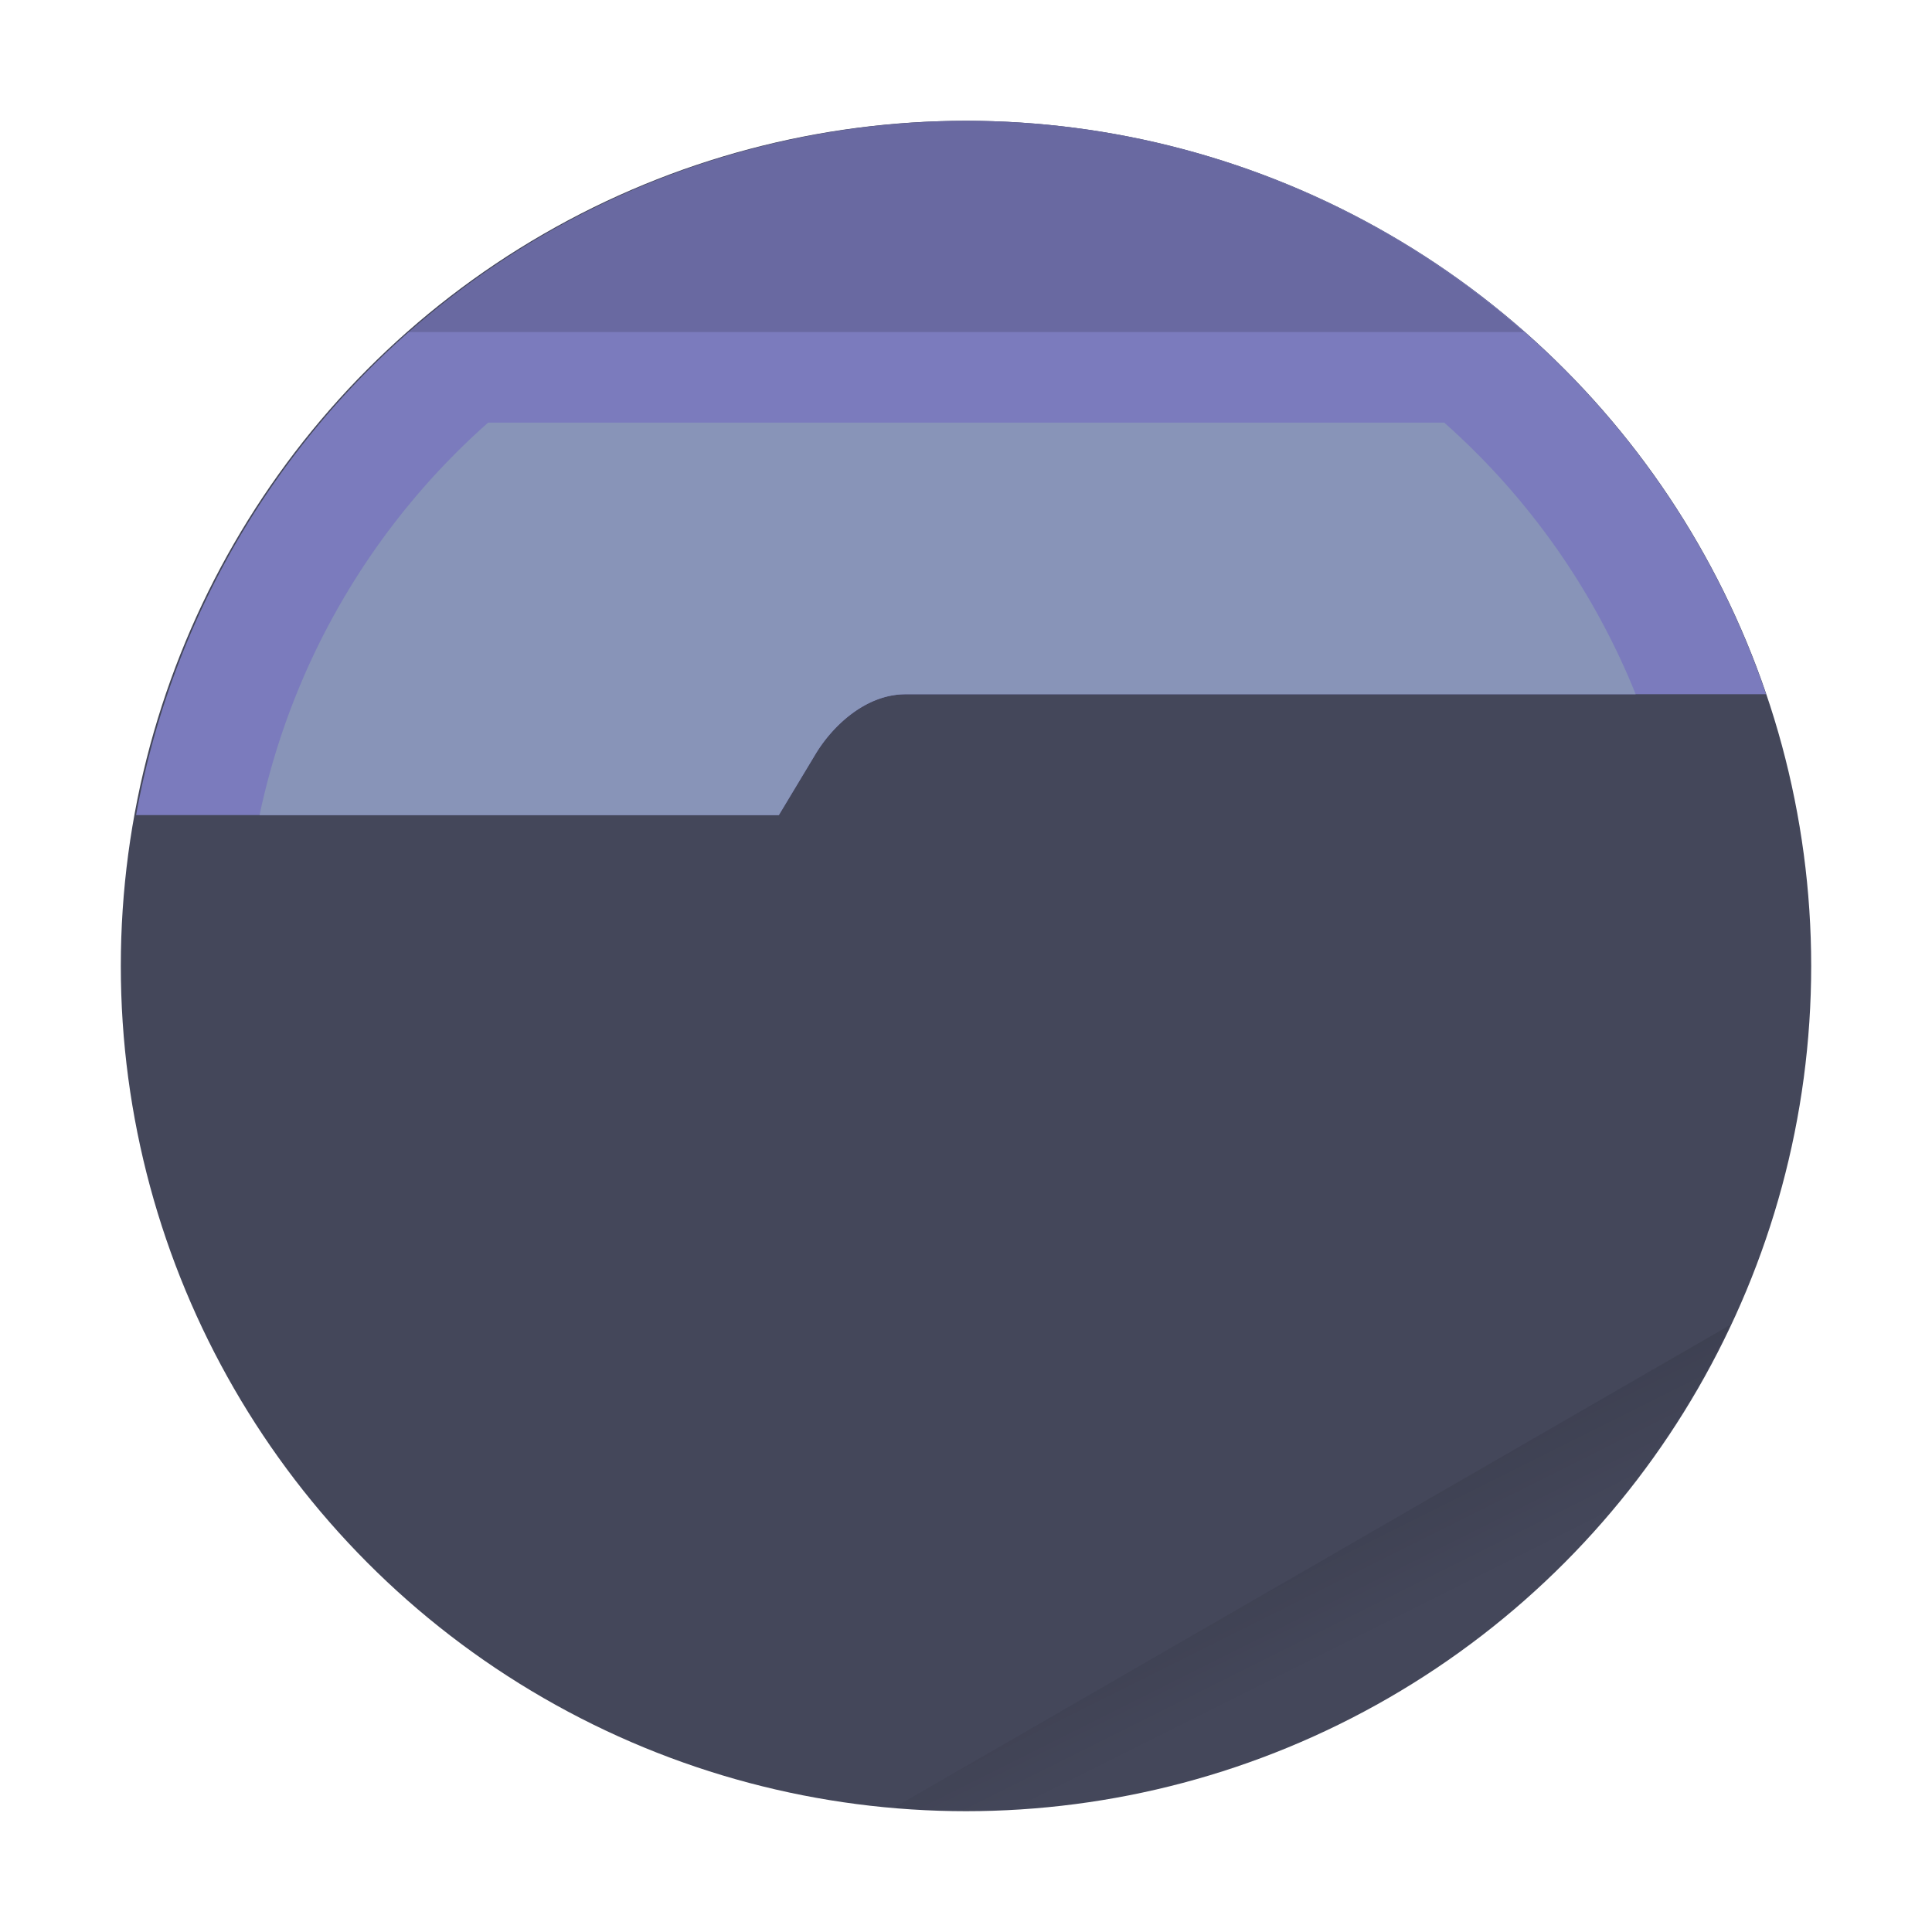 <?xml version="1.0" encoding="UTF-8" standalone="no"?>
<svg
   width="64"
   height="64"
   version="1.1"
   viewBox="0 0 64 64"
   id="svg4313"
   sodipodi:docname="default-fileopen.svg"
   inkscape:version="1.2.2 (b0a8486541, 2022-12-01)"
   xmlns:inkscape="http://www.inkscape.org/namespaces/inkscape"
   xmlns:sodipodi="http://sodipodi.sourceforge.net/DTD/sodipodi-0.dtd"
   xmlns="http://www.w3.org/2000/svg"
   xmlns:svg="http://www.w3.org/2000/svg">
  <sodipodi:namedview
     id="namedview4315"
     pagecolor="#505050"
     bordercolor="#eeeeee"
     borderopacity="1"
     inkscape:showpageshadow="0"
     inkscape:pageopacity="0"
     inkscape:pagecheckerboard="0"
     inkscape:deskcolor="#505050"
     showgrid="false"
     inkscape:zoom="15.921875"
     inkscape:cx="27.76055"
     inkscape:cy="32.031403"
     inkscape:window-width="1280"
     inkscape:window-height="1361"
     inkscape:window-x="0"
     inkscape:window-y="0"
     inkscape:window-maximized="0"
     inkscape:current-layer="svg4313" />
  <defs
     id="defs4302">
    <style
       id="current-color-scheme"
       type="text/css">.ColorScheme-Text {
        color:#333333;
      }
      .ColorScheme-Background{
        color:#f8f8f2;
      }
      .ColorScheme-Highlight {
        color:#44475a;
      }</style>
    <linearGradient
       id="a"
       x1="42"
       x2="44"
       y1="51"
       y2="55"
       gradientTransform="matrix(1 0 0 1 .001 -.003)"
       gradientUnits="userSpaceOnUse">
      <stop
         offset="0"
         id="stop4297" />
      <stop
         stop-opacity="0"
         offset="1"
         id="stop4299" />
    </linearGradient>
  </defs>
  <circle
     class="ColorScheme-Highlight"
     cx="32"
     cy="32"
     r="27.998"
     fill="#44475a"
     id="circle4304"
     style="fill:#44475a" />
  <path
     id="shadow"
     class="ColorScheme-Highlight"
     d="m32 4.002a27.998 27.998 0 0 0-27.492 23h21.291l1.203-2c0.567-0.952 1.673-2.004 2.996-2.004h28.506a27.998 27.998 0 0 0-26.504-18.996z"
     style="opacity:1;fill:#7b7bbd" />
  <path
     class="ColorScheme-Background"
     d="m16.17 14a23.999 23.999 0 0 0-7.572 13.002h17.201l1.203-2c0.567-0.952 1.673-2.004 2.996-2.004h24.186a23.999 23.999 0 0 0-6.342-8.998h-31.672z"
     fill="#ffffff"
     id="path4307"
     style="fill:#8894b8" />
  <path
     d="m32.002 4a27.998 27.998 0 0 0-18.47 6.999h36.947a27.998 27.998 0 0 0-18.481-6.999z"
     opacity=".15"
     stroke-width="3.779"
     id="path4309" />
  <path
     d="m57.312 43.892-27.692 15.987a27.998 27.998 0 0 0 2.381 0.121 27.998 27.998 0 0 0 25.311-16.108z"
     fill="url(#a)"
     opacity=".1"
     stroke-width="3.779"
     id="path4311" />
</svg>
